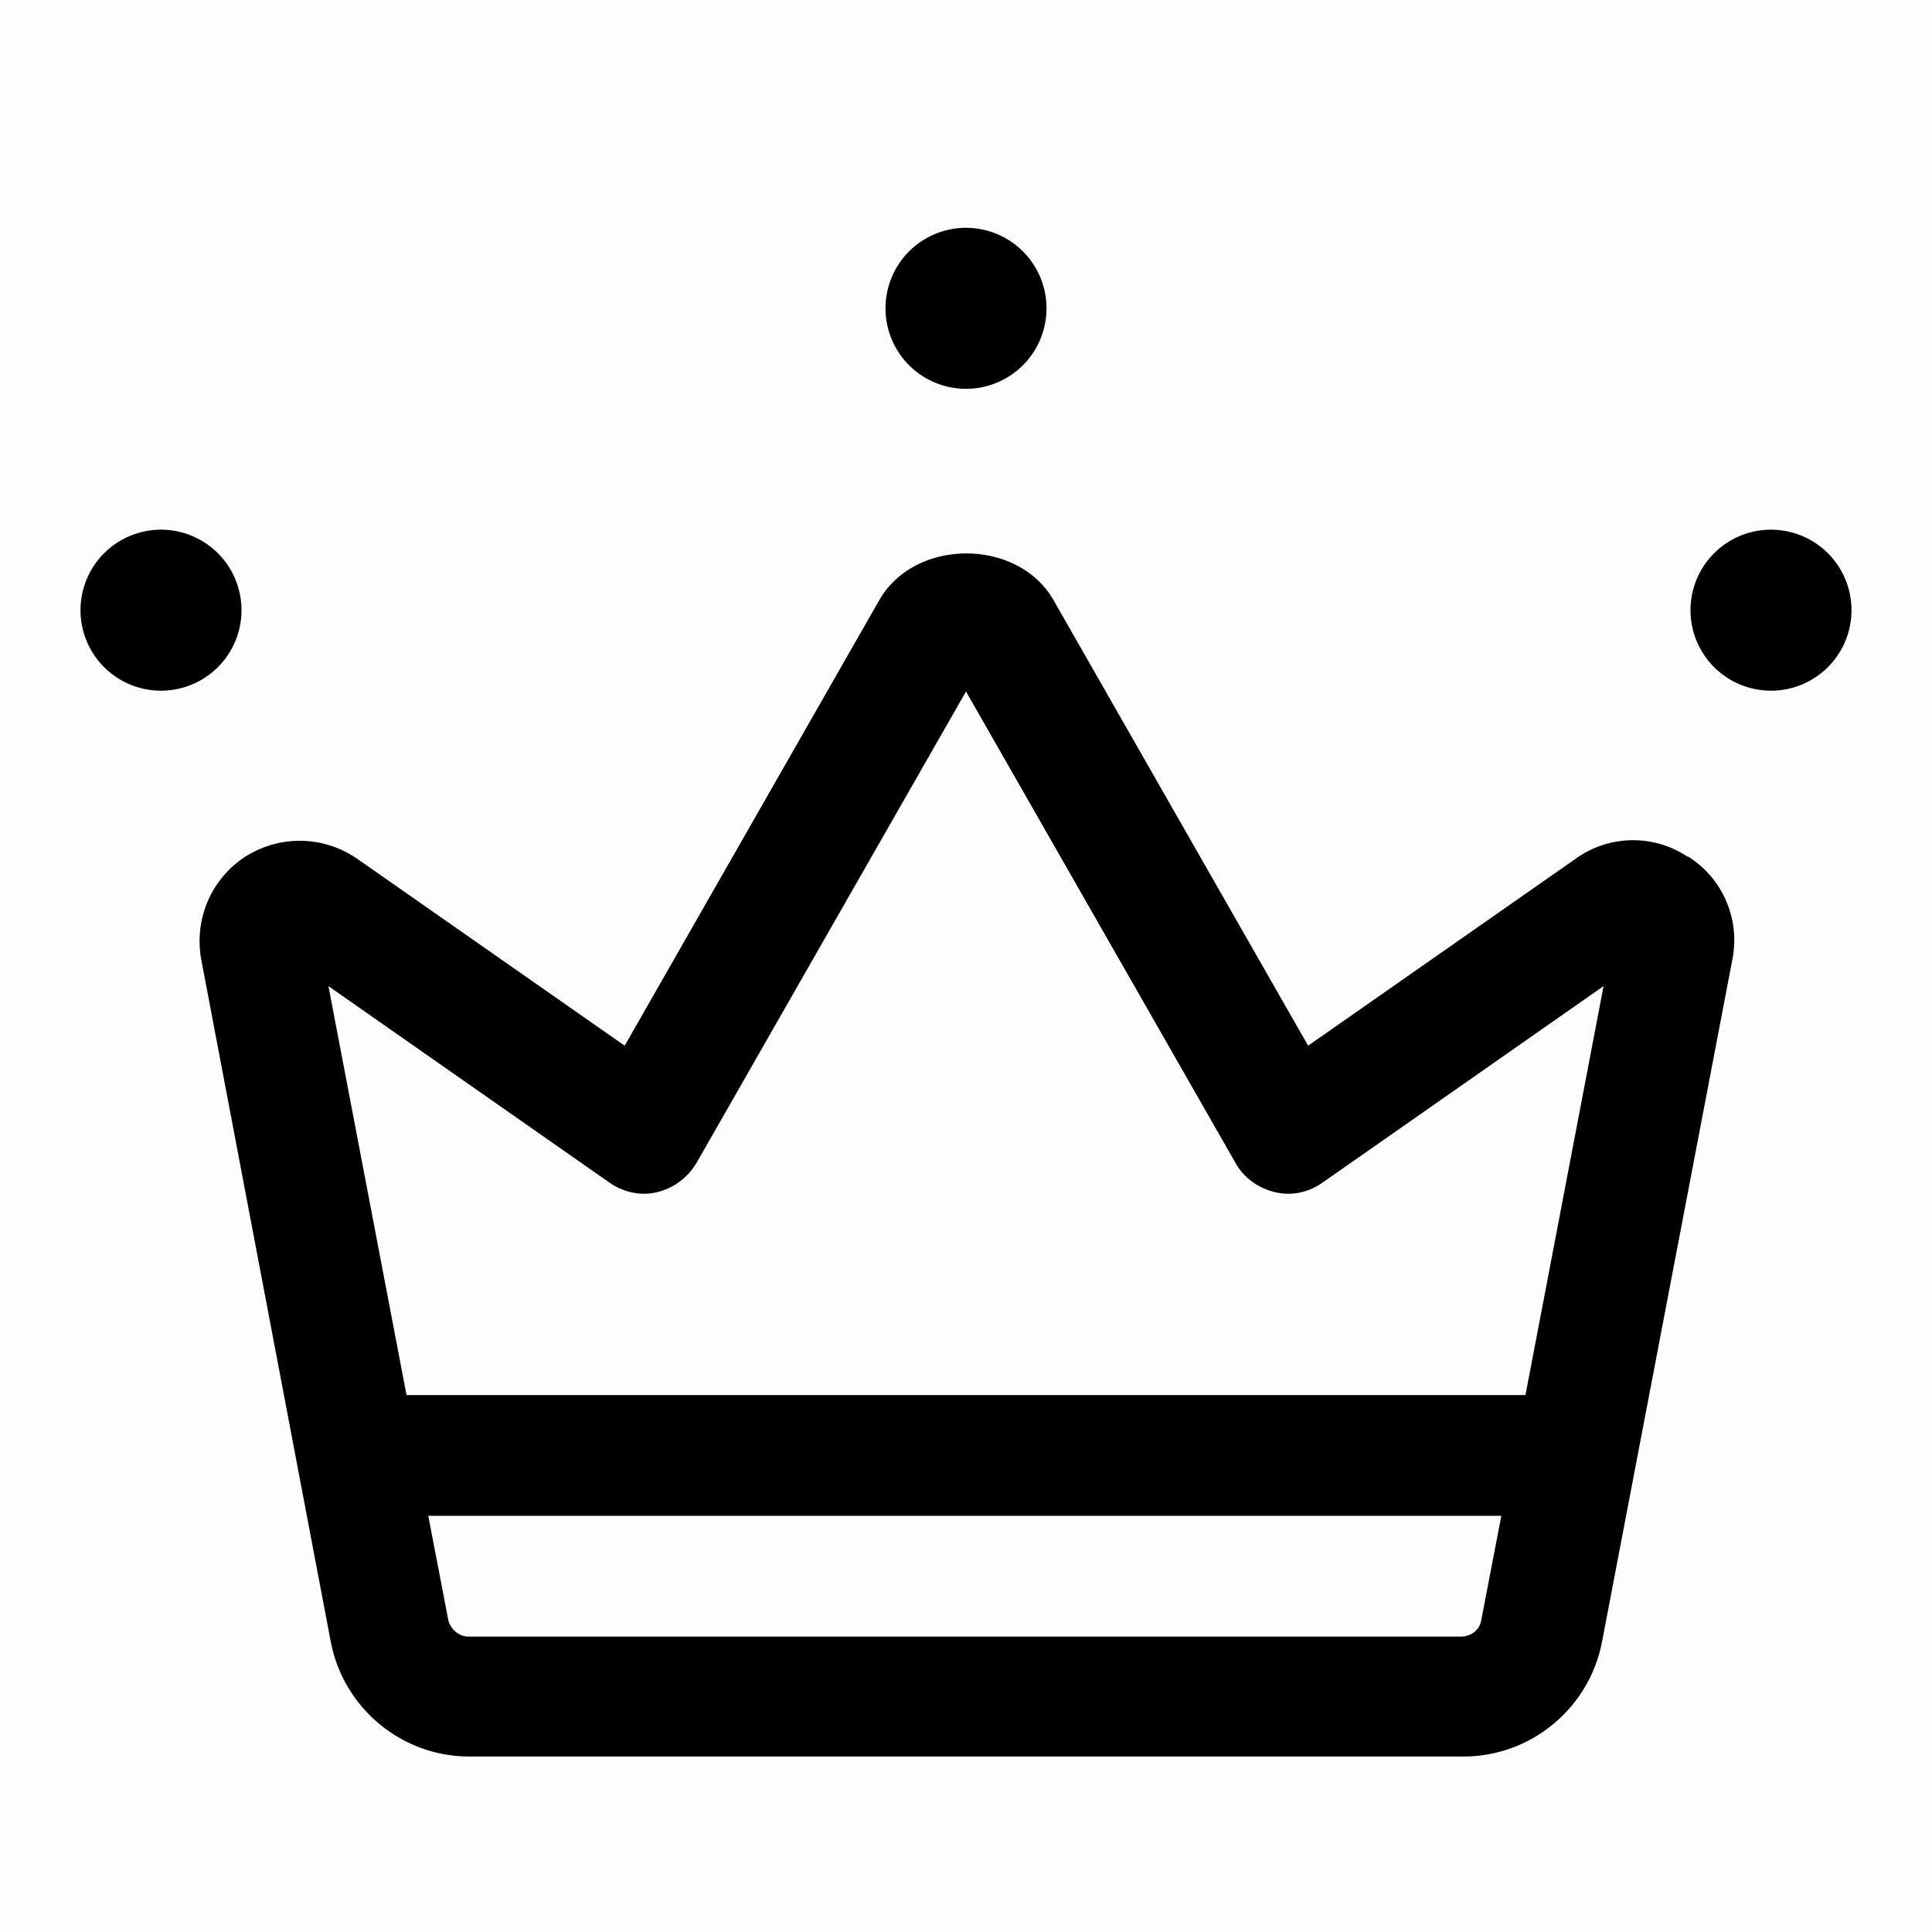 <svg viewBox="0 0 24 24" fill="none" xmlns="http://www.w3.org/2000/svg"><path opacity=".01" fill="currentColor" d="M0 0h24v24H0z"/><path d="M12 4.83a1 1 0 1 0 0-2 1 1 0 0 0 0 2ZM2 8.58a1 1 0 1 0 0-2 1 1 0 0 0 0 2Zm20 0a1 1 0 1 0 0-2 1 1 0 0 0 0 2Zm-1.04 2.06a1.22 1.22 0 0 0-1.39.03l-3.32 2.32-3.16-5.53c-.44-.78-1.73-.78-2.17 0l-3.16 5.53-3.32-2.32c-.42-.29-.96-.3-1.39-.03-.43.28-.64.78-.55 1.28l1.61 8.48c.16.82.88 1.42 1.72 1.42h12.35c.84 0 1.56-.6 1.72-1.42l1.62-8.48c.1-.5-.12-1.01-.55-1.28h-.01ZM7.57 14.69c.17.12.39.17.59.12.21-.05.38-.18.49-.36L12 8.59l3.35 5.86c.1.18.28.31.49.36.21.05.42 0 .59-.12l3.49-2.44-.97 5.08H5.05l-.97-5.08 3.49 2.44Zm10.6 5.64H5.82c-.12 0-.22-.09-.25-.2l-.25-1.3h13.33l-.25 1.3c-.02.12-.13.2-.25.2h.02Z" fill="currentColor"/></svg>
